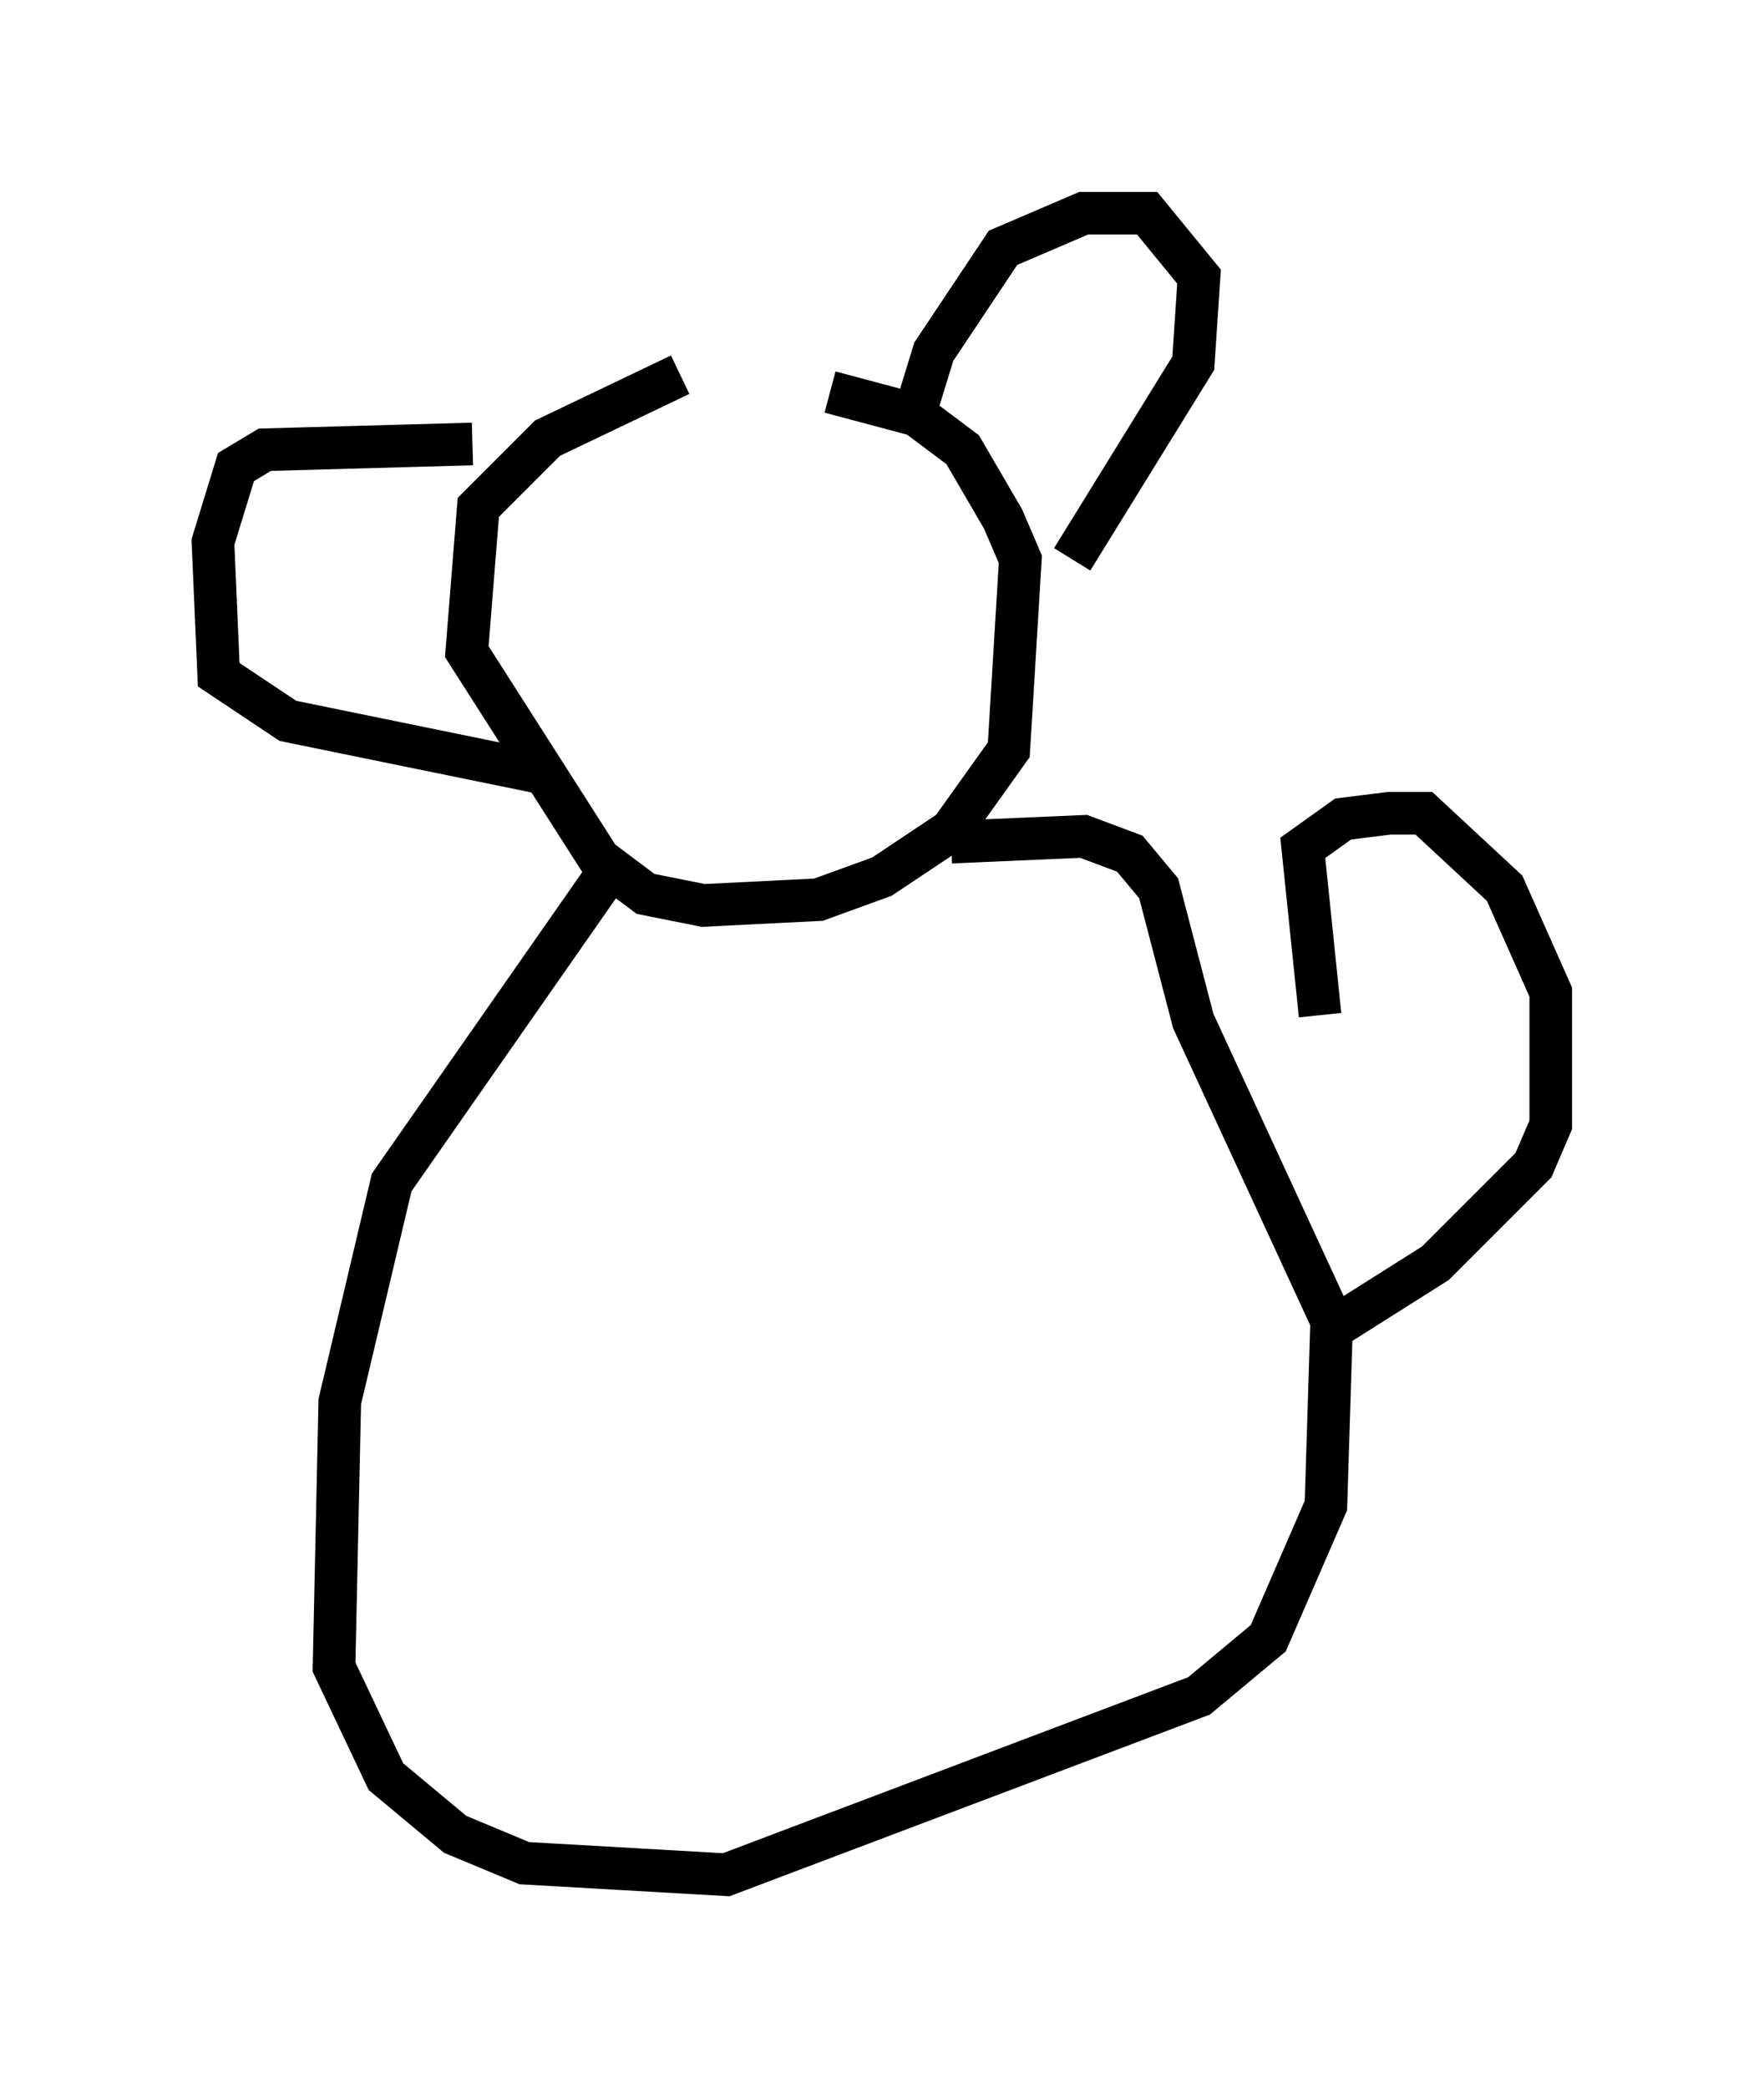 <?xml version="1.0" encoding="utf-8" ?>
<svg baseProfile="full" height="48.971" version="1.1" width="41.393" xmlns="http://www.w3.org/2000/svg" xmlns:ev="http://www.w3.org/2001/xml-events" xmlns:xlink="http://www.w3.org/1999/xlink"><defs /><rect fill="white" height="48.971" width="41.393" x="0" y="0" /><path d="M19.614, 8.924 m-3.654, -0.135 l-3.112, 1.488 -1.624, 1.624 l-0.271, 3.383 3.112, 4.871 l1.083, 0.812 1.353, 0.271 l2.706, -0.135 1.488, -0.541 l1.624, -1.083 1.353, -1.894 l0.271, -4.465 -0.406, -0.947 l-0.947, -1.624 -1.083, -0.812 l-2.03, -0.541 m1.894, 0.812 l0.541, -1.759 1.624, -2.436 l1.894, -0.812 1.488, 0.0 l1.218, 1.488 -0.135, 2.03 l-2.842, 4.601 m-14.073, -2.706 l-4.871, 0.135 -0.677, 0.406 l-0.541, 1.759 0.135, 3.112 l1.624, 1.083 5.954, 1.218 m1.488, 2.436 l-5.007, 7.172 -1.218, 5.142 l-0.135, 6.225 1.218, 2.571 l1.624, 1.353 1.624, 0.677 l4.736, 0.271 11.096, -4.195 l1.624, -1.353 1.353, -3.112 l0.135, -4.33 -3.248, -7.036 l-0.812, -3.112 -0.677, -0.812 l-1.083, -0.406 -3.112, 0.135 m8.66, 4.059 l-0.406, -3.924 0.947, -0.677 l1.083, -0.135 0.812, 0.0 l1.894, 1.759 1.083, 2.436 l0.0, 3.112 -0.406, 0.947 l-2.3, 2.3 -2.571, 1.624 " fill="none" stroke="black" stroke-width="1" /></svg>